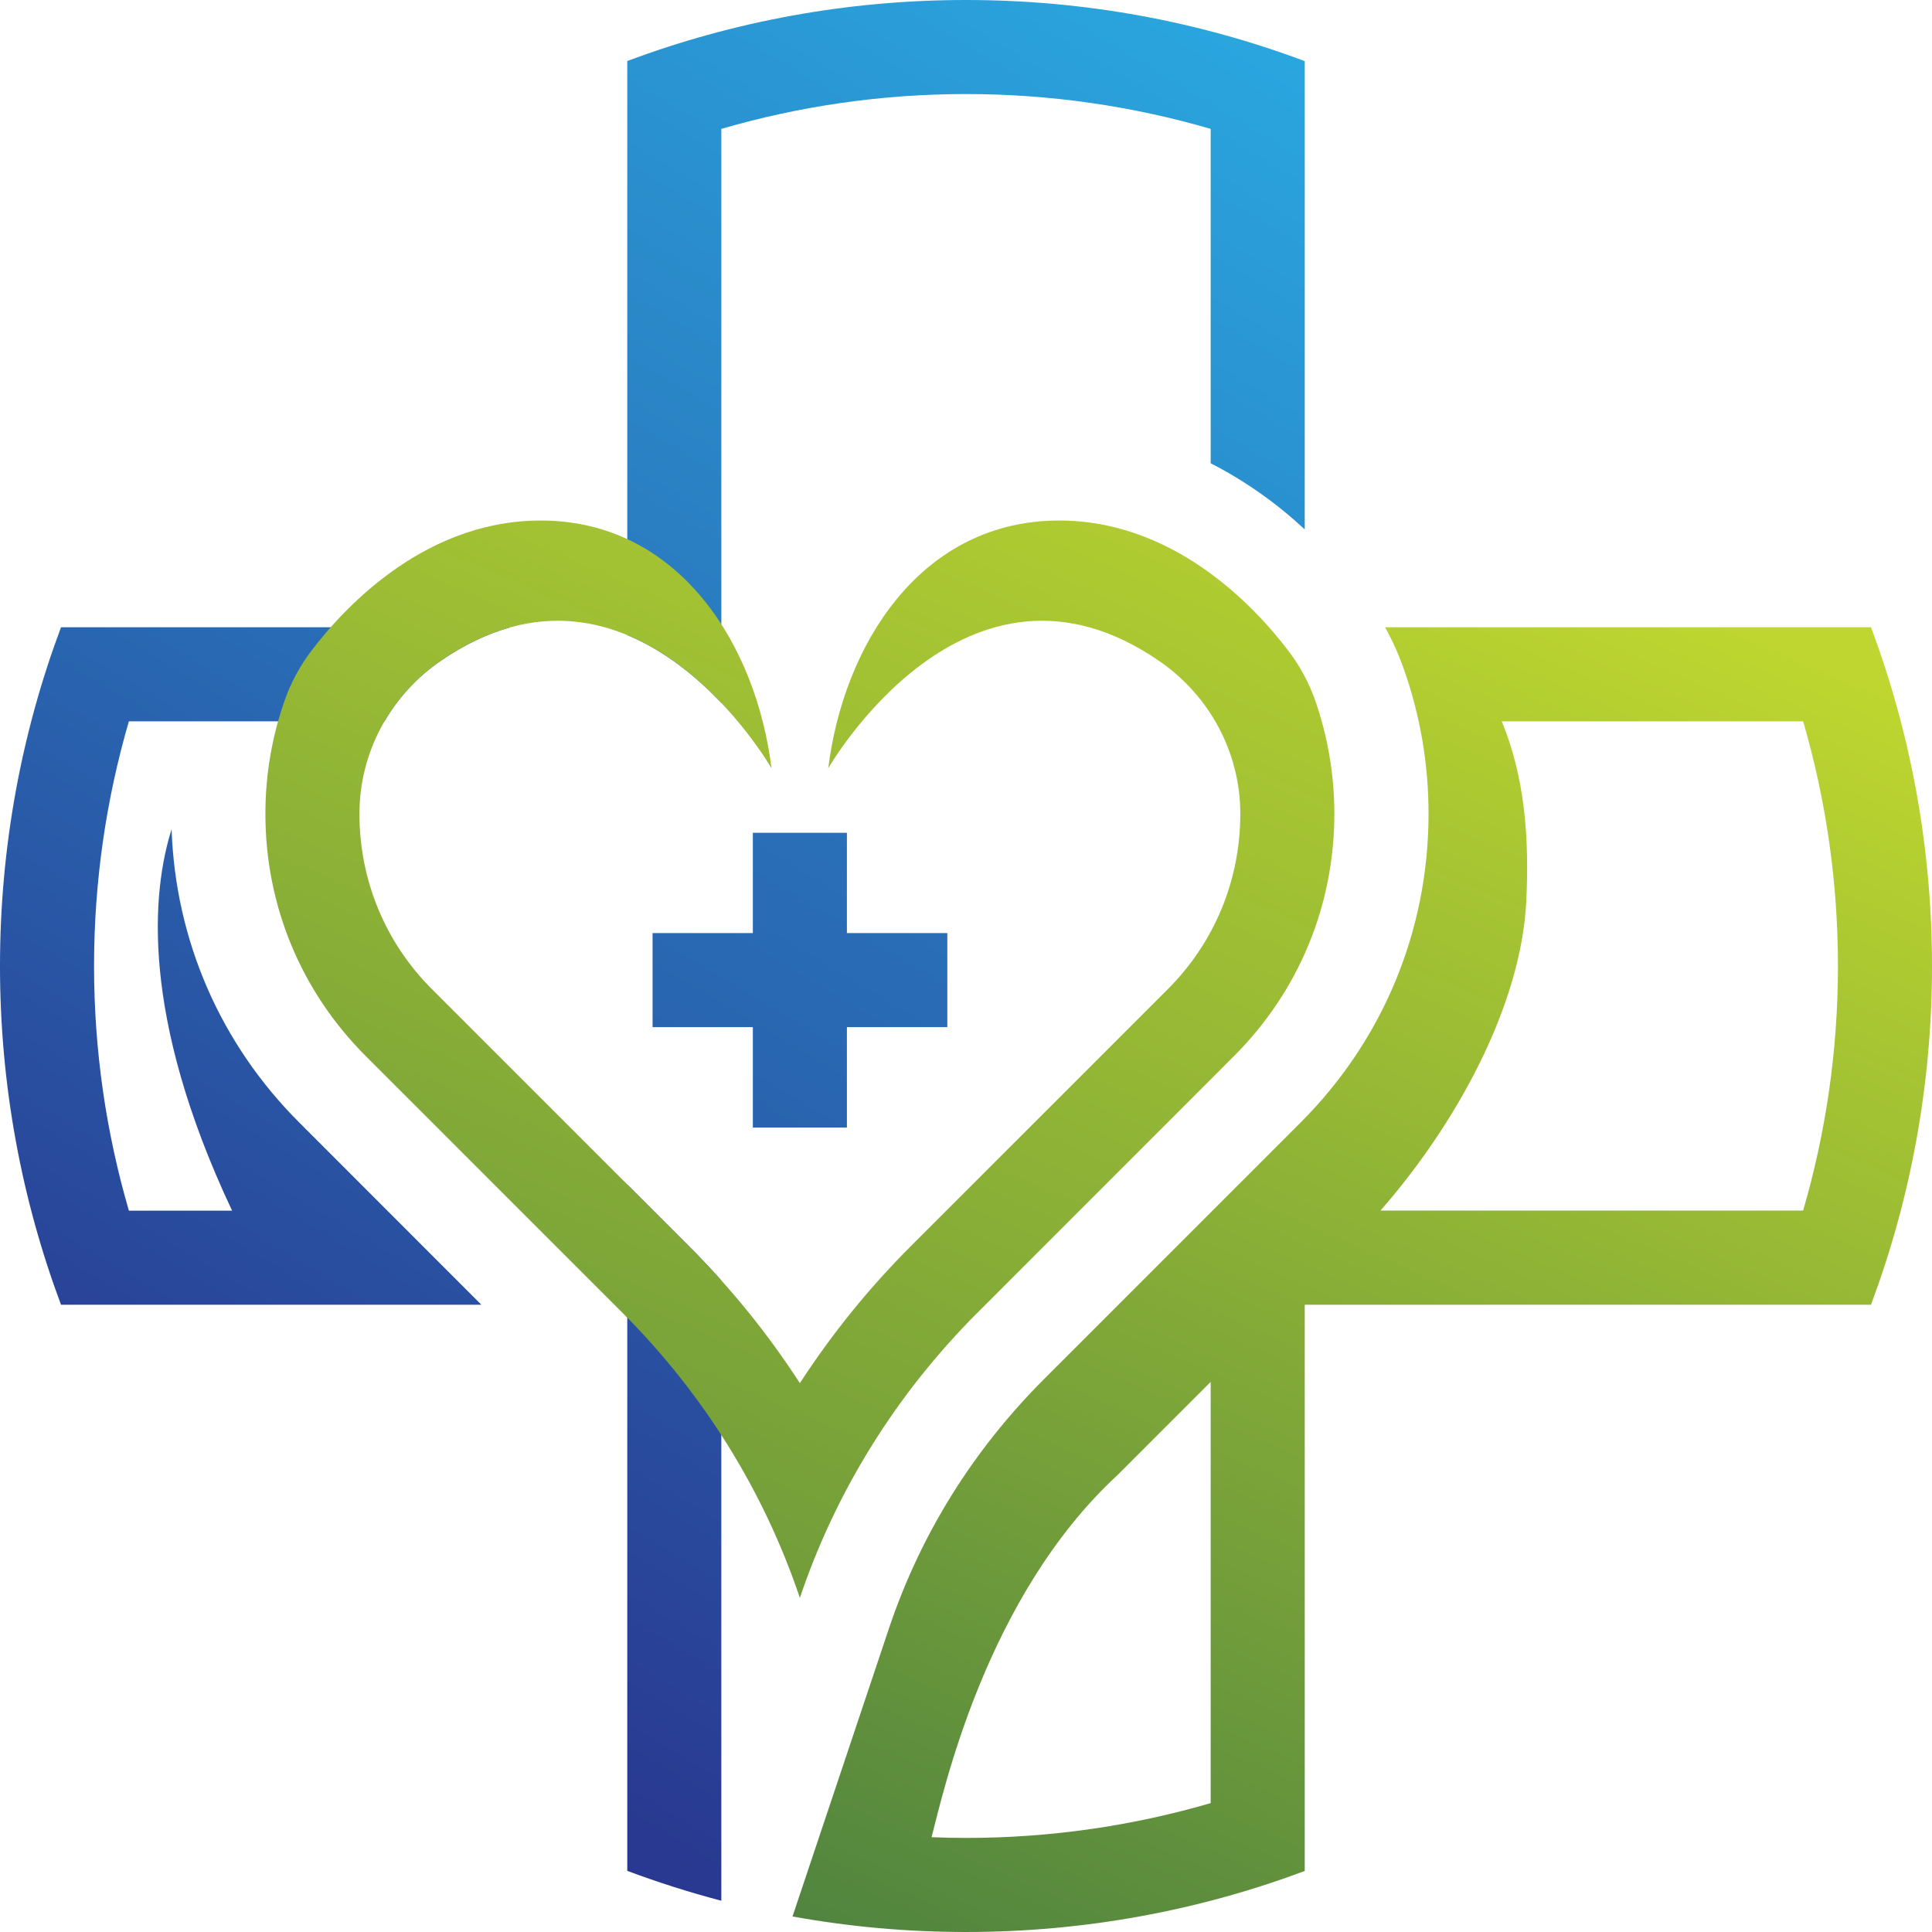 <svg width="256" height="256" viewBox="0 0 256 256" fill="none" xmlns="http://www.w3.org/2000/svg">
<path d="M91.285 165.12L83.116 156.951V247.899C87.175 249.414 91.335 250.745 95.579 251.856V169.667C94.198 168.117 92.767 166.602 91.285 165.12Z" fill="url(#paint0_linear_40_10167)"/>
<path fill-rule="evenodd" clip-rule="evenodd" d="M256 127.999C256 143.797 253.137 158.922 247.916 172.884H172.884V247.915C158.922 253.136 143.798 255.999 128 255.999C120.152 255.999 112.472 255.292 105.011 253.945L117.811 215.713C122.004 203.267 128.91 192.185 138.324 182.753L172.345 148.732C183.259 137.818 189.289 123.284 189.289 107.839C189.289 101.271 188.194 94.82 186.021 88.673C185.348 86.753 184.522 84.9 183.529 83.115H247.916C253.137 97.077 256 112.202 256 127.999ZM160.421 183.107L148.059 195.469C130.577 211.637 124.985 237.557 123.436 243.435C124.952 243.503 126.473 243.536 128 243.536C139.251 243.536 150.131 241.919 160.421 238.922V183.107ZM243.537 127.999C243.537 116.732 241.92 105.869 238.922 95.578H198.99C202.072 103.039 202.644 111.124 202.24 119.427C201.55 133.389 192.859 149.052 182.922 160.404H238.922C241.92 150.13 243.537 139.25 243.537 127.999Z" fill="url(#paint1_linear_40_10167)"/>
<path d="M125.525 136.101V123.638H112.219V110.35H99.756V123.638H86.468V136.101H99.756V149.406H112.219V136.101H125.525Z" fill="url(#paint2_linear_40_10167)"/>
<path d="M172.885 8.101C158.923 2.863 143.798 0 128 0C112.203 0 97.078 2.863 83.116 8.084V84.16C88.169 86.248 92.396 89.785 95.579 93.137V17.078C105.87 14.08 116.75 12.463 128 12.463C139.251 12.463 150.131 14.08 160.421 17.078V61.389C162.566 62.479 164.677 63.747 166.754 65.196C169.028 66.779 171.066 68.463 172.885 70.147V8.101Z" fill="url(#paint3_linear_40_10167)"/>
<path d="M22.737 109.877C20.143 118.113 18.526 134.484 30.754 160.42H17.078C14.08 150.13 12.463 139.25 12.463 127.999C12.463 116.749 14.08 105.869 17.078 95.578H50.947C52.766 92.463 55.259 89.734 58.307 87.629C61.541 85.389 64.674 83.941 67.655 83.115H8.084C2.863 97.077 0 112.202 0 127.999C0 143.797 2.863 158.922 8.084 172.884H63.781L39.646 148.732C29.187 138.29 23.242 124.564 22.737 109.877Z" fill="url(#paint4_linear_40_10167)"/>
<path d="M174.265 92.801C173.423 90.409 172.21 88.169 170.661 86.165C166.214 80.321 155.233 68.515 139.435 68.986C121.869 69.508 111.798 85.391 109.743 101.812C109.743 101.812 128 69.862 153.667 87.631C160.269 92.195 164.311 99.673 164.345 107.706C164.345 107.751 164.345 107.796 164.345 107.841C164.345 116.633 160.926 124.902 154.711 131.1L120.69 165.121C115.099 170.713 110.198 176.793 105.987 183.277C101.793 176.793 96.876 170.713 91.284 165.121L57.263 131.1C51.048 124.902 47.629 116.633 47.629 107.841C47.629 107.796 47.629 107.751 47.629 107.706C47.663 99.673 51.705 92.195 58.307 87.631C83.974 69.862 102.231 101.812 102.231 101.812C100.193 85.391 90.105 69.508 72.555 68.986C56.741 68.515 45.76 80.321 41.313 86.165C39.781 88.169 38.551 90.409 37.726 92.801C36.042 97.567 35.166 102.637 35.166 107.841C35.166 119.967 39.882 131.353 48.454 139.925L82.475 173.946C93.288 184.759 101.238 197.643 105.987 211.723C110.737 197.643 118.703 184.759 129.515 173.946L163.52 139.925C172.092 131.353 176.808 119.967 176.808 107.841C176.808 102.637 175.932 97.567 174.265 92.801Z" fill="url(#paint5_linear_40_10167)"/>
<defs>
<linearGradient id="paint0_linear_40_10167" x1="499.356" y1="169.885" x2="357.663" y2="407.676" gradientUnits="userSpaceOnUse">
<stop stop-color="#2AA9E1"/>
<stop offset="1" stop-color="#293890"/>
</linearGradient>
<linearGradient id="paint1_linear_40_10167" x1="334.853" y1="128.64" x2="251.865" y2="319.513" gradientUnits="userSpaceOnUse">
<stop stop-color="#BED62F"/>
<stop offset="1" stop-color="#50843F"/>
</linearGradient>
<linearGradient id="paint2_linear_40_10167" x1="224.289" y1="-16.359" x2="55.433" y2="267.019" gradientUnits="userSpaceOnUse">
<stop stop-color="#2AA9E1"/>
<stop offset="1" stop-color="#293890"/>
</linearGradient>
<linearGradient id="paint3_linear_40_10167" x1="216.378" y1="25.917" x2="75.533" y2="262.284" gradientUnits="userSpaceOnUse">
<stop stop-color="#2AA9E1"/>
<stop offset="1" stop-color="#293890"/>
</linearGradient>
<linearGradient id="paint4_linear_40_10167" x1="189.004" y1="12.403" x2="58.222" y2="231.884" gradientUnits="userSpaceOnUse">
<stop stop-color="#2AA9E1"/>
<stop offset="1" stop-color="#293890"/>
</linearGradient>
<linearGradient id="paint5_linear_40_10167" x1="238.717" y1="71.893" x2="135.526" y2="309.233" gradientUnits="userSpaceOnUse">
<stop stop-color="#BED62F"/>
<stop offset="1" stop-color="#50843F"/>
</linearGradient>
</defs>
</svg>
